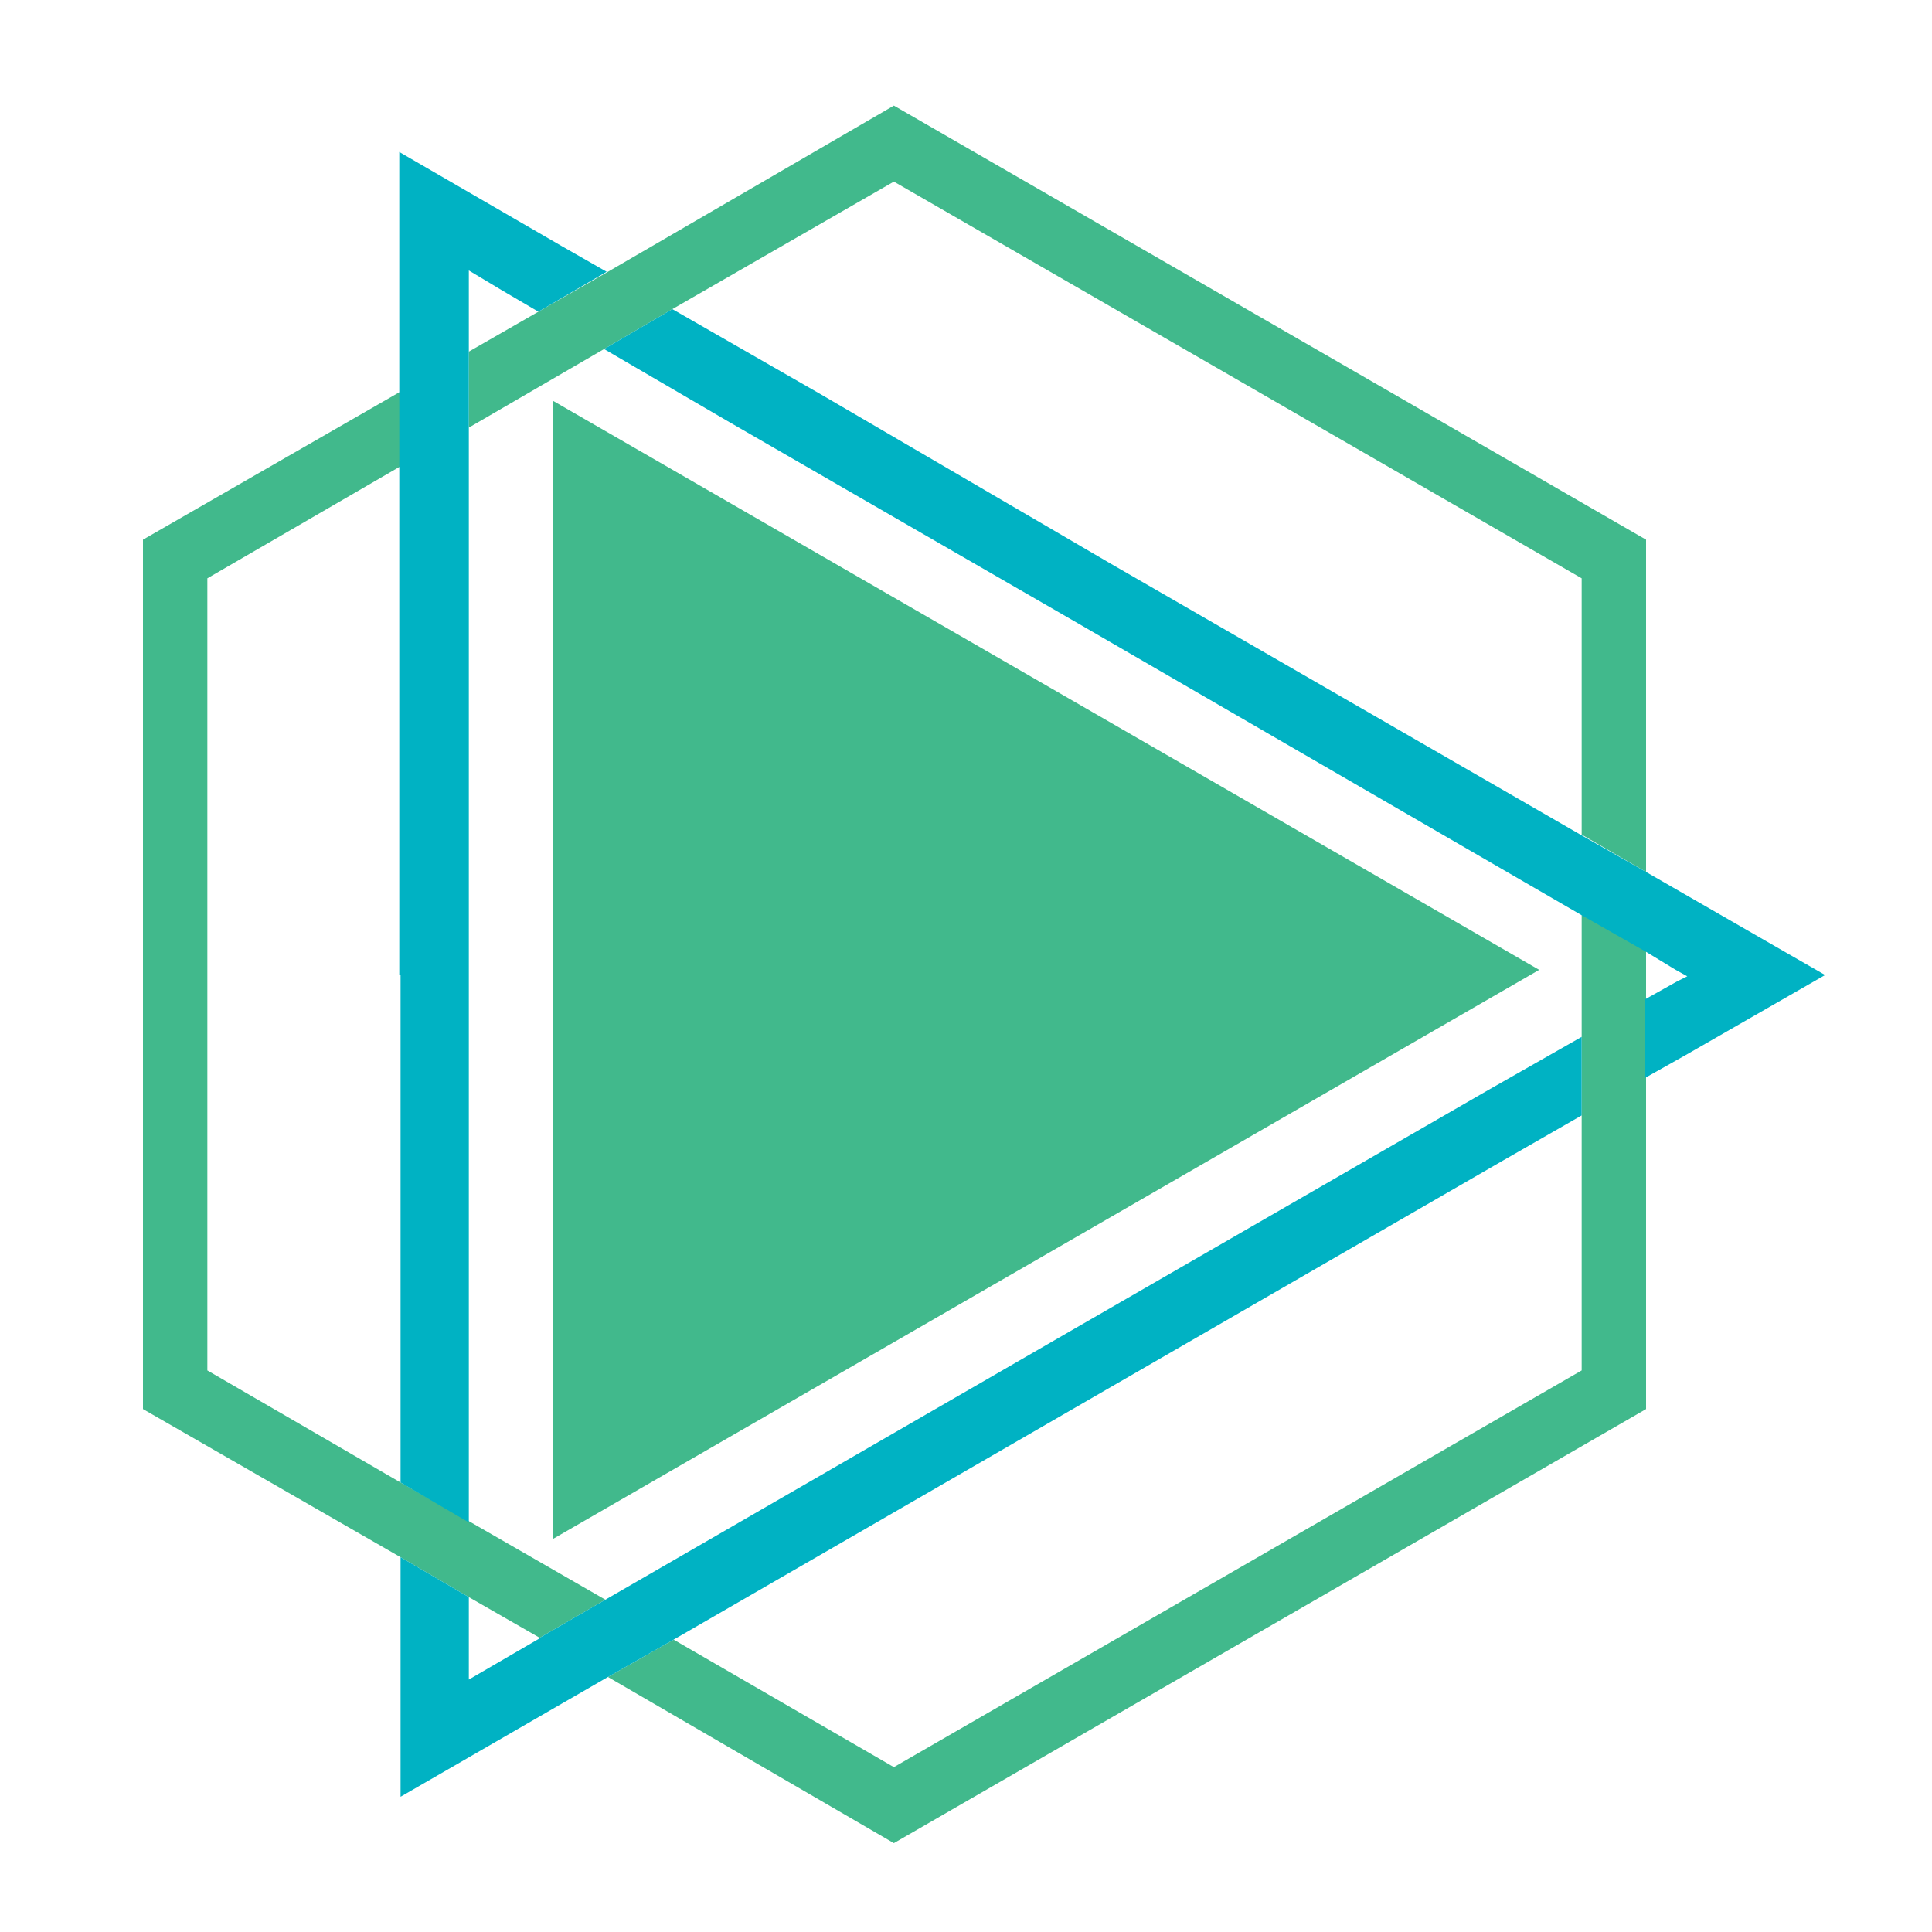 <?xml version="1.0" encoding="utf-8"?>
<!-- Generator: Adobe Illustrator 18.1.0, SVG Export Plug-In . SVG Version: 6.00 Build 0)  -->
<svg version="1.0" id="Layer_1" xmlns="http://www.w3.org/2000/svg" xmlns:xlink="http://www.w3.org/1999/xlink" x="0px" y="0px"
	 viewBox="0 0 150 150" enable-background="new 0 0 150 150" xml:space="preserve">
<g>
	<polygon fill="#41B98C" points="127.8,73.8 122.8,70.9 122.8,80.5 122.8,86.6 122.8,106.4 69.4,137.2 52.3,127.3 47.2,130.2 
		69.4,143.1 127.8,109.4 127.8,107.9 127.8,83.7 127.8,77.5 	"/>
	<polygon fill="#41B98C" points="36.4,27.3 36.4,33.2 46.9,27.1 52.2,24 69.4,14.1 122.8,44.9 122.8,64.8 127.8,67.7 127.8,41.9 
		69.4,8.2 47.2,21.1 41.8,24.2 	"/>
	<polygon fill="#41B98C" points="41.8,127.1 41.9,127.2 42,127.1 47,124.2 36.4,118.1 31.1,115.1 16.1,106.4 16.1,44.9 31.1,36.2 
		31.1,30.4 11.1,41.9 11.1,109.4 31.1,120.9 36.4,124 	"/>
	<path fill="#00B2C3" d="M31.1,75.7v30.7v0.2v8.5l5.3,3.1v-11.3v-0.2v-31V33.2v-5.8v-2V21l2.5,1.5c0,0,0,0,0,0l2.9,1.7l5.3-3.1
		l-3.5-2c0,0,0,0,0,0l-12.6-7.3v18.6v5.9V75.7z"/>
	<polygon fill="#00B2C3" points="86.4,107.6 116.7,90.1 116.7,90.1 122.8,86.6 122.8,80.5 115.6,84.6 115.6,84.6 83.7,103 47,124.2 
		42,127.1 41.9,127.2 36.4,130.4 36.4,128.5 36.4,127.1 36.4,124 31.1,120.9 31.1,127.1 31.1,128.5 31.1,139.5 47.2,130.2 
		52.3,127.3 	"/>
	<path fill="#00B2C3" d="M130.9,81.9l10.8-6.2l-4-2.3l-9.9-5.7l-5.1-2.9l-36.4-21L63.7,30.6l0,0L52.2,24l-5.3,3.1l9.6,5.6l0,0
		l27.2,15.7l39,22.6l5.1,2.9l2.3,1.4l0.9,0.5l-0.8,0.4v0l-2.5,1.4v6.1L130.9,81.9C130.9,81.9,130.9,81.9,130.9,81.9z"/>
	<polygon fill="#41B98C" points="81.2,97.4 119.5,75.3 81.2,53.2 42.9,31.1 42.9,75.3 42.9,106.7 42.9,119.5 	"/>
</g>
</svg>
